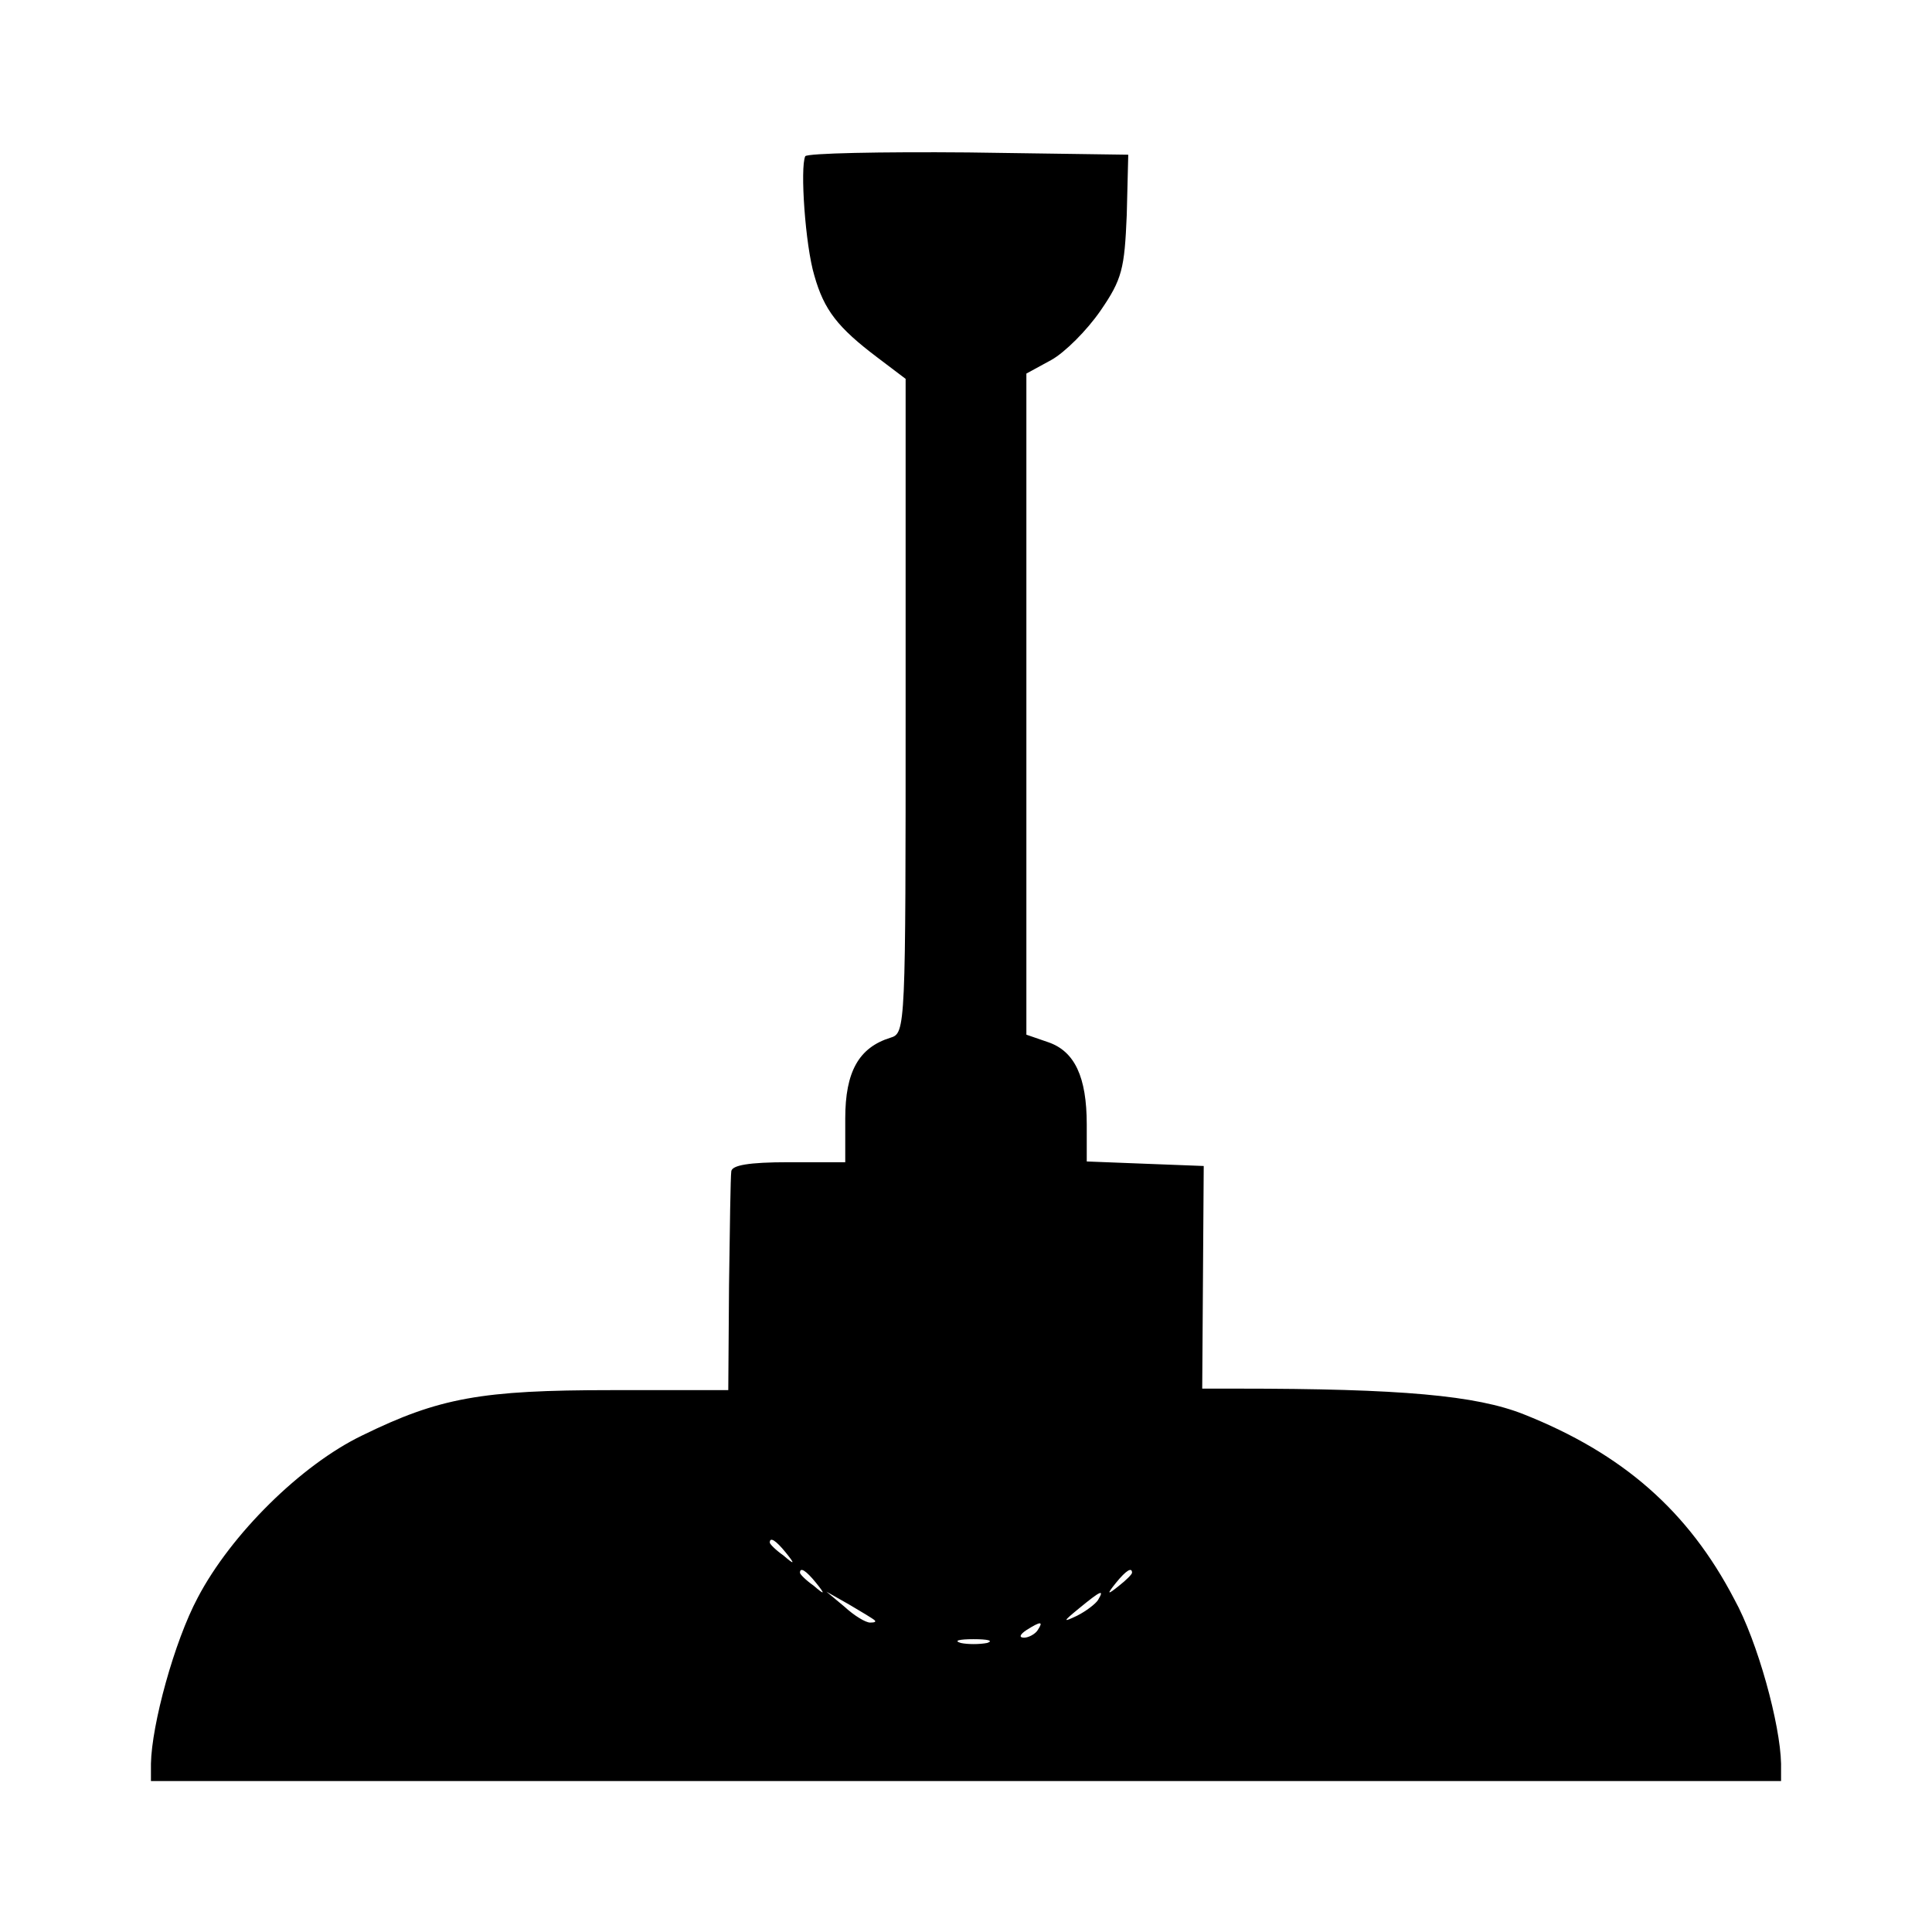 <?xml version="1.0" standalone="no"?>
<!DOCTYPE svg PUBLIC "-//W3C//DTD SVG 20010904//EN"
 "http://www.w3.org/TR/2001/REC-SVG-20010904/DTD/svg10.dtd">
<svg version="1.0" xmlns="http://www.w3.org/2000/svg"
 width="256pt" height="256pt" viewBox="0 0 256 256"
 preserveAspectRatio="xMidYMid meet">
<g transform="translate(0,256) scale(0.1,-0.1)"
fill="#000000" stroke="none">
<path d="M1067 2353 c-7 -15 0 -118 12 -158 13 -46 31 -69 84 -109 l37 -28 0
-434 c0 -426 0 -433 -20 -439 -42 -13 -60 -45 -60 -107 l0 -58 -75 0 c-53 0
-75 -4 -76 -12 -1 -7 -2 -75 -3 -151 l-1 -139 -155 0 c-172 0 -228 -10 -330
-60 -81 -39 -174 -131 -218 -215 -31 -58 -61 -168 -62 -220 l0 -23 1080 0
1080 0 0 23 c-1 52 -31 162 -62 218 -61 117 -148 193 -279 245 -63 25 -162 34
-380 34 l-46 0 1 148 1 147 -78 3 -77 3 0 49 c0 63 -16 97 -51 109 l-29 10 0
438 0 438 33 18 c18 10 47 39 65 65 29 42 32 56 35 127 l2 80 -212 3 c-116 1
-213 -1 -216 -5z m-26 -1850 c13 -16 12 -17 -3 -4 -10 7 -18 15 -18 17 0 8 8
3 21 -13z m40 -40 c13 -16 12 -17 -3 -4 -10 7 -18 15 -18 17 0 8 8 3 21 -13z
m419 13 c0 -2 -8 -10 -17 -17 -16 -13 -17 -12 -4 4 13 16 21 21 21 13z m-341
-63 c2 -2 0 -3 -6 -3 -6 0 -21 9 -34 21 l-24 20 30 -17 c17 -10 32 -19 34 -21z
m296 27 c-3 -5 -16 -15 -28 -21 -19 -9 -19 -8 3 10 28 23 34 26 25 11z m-80
-40 c-3 -5 -12 -10 -18 -10 -7 0 -6 4 3 10 19 12 23 12 15 0z m-67 -17 c-10
-2 -26 -2 -35 0 -10 3 -2 5 17 5 19 0 27 -2 18 -5z"/>
</g>
</svg>
